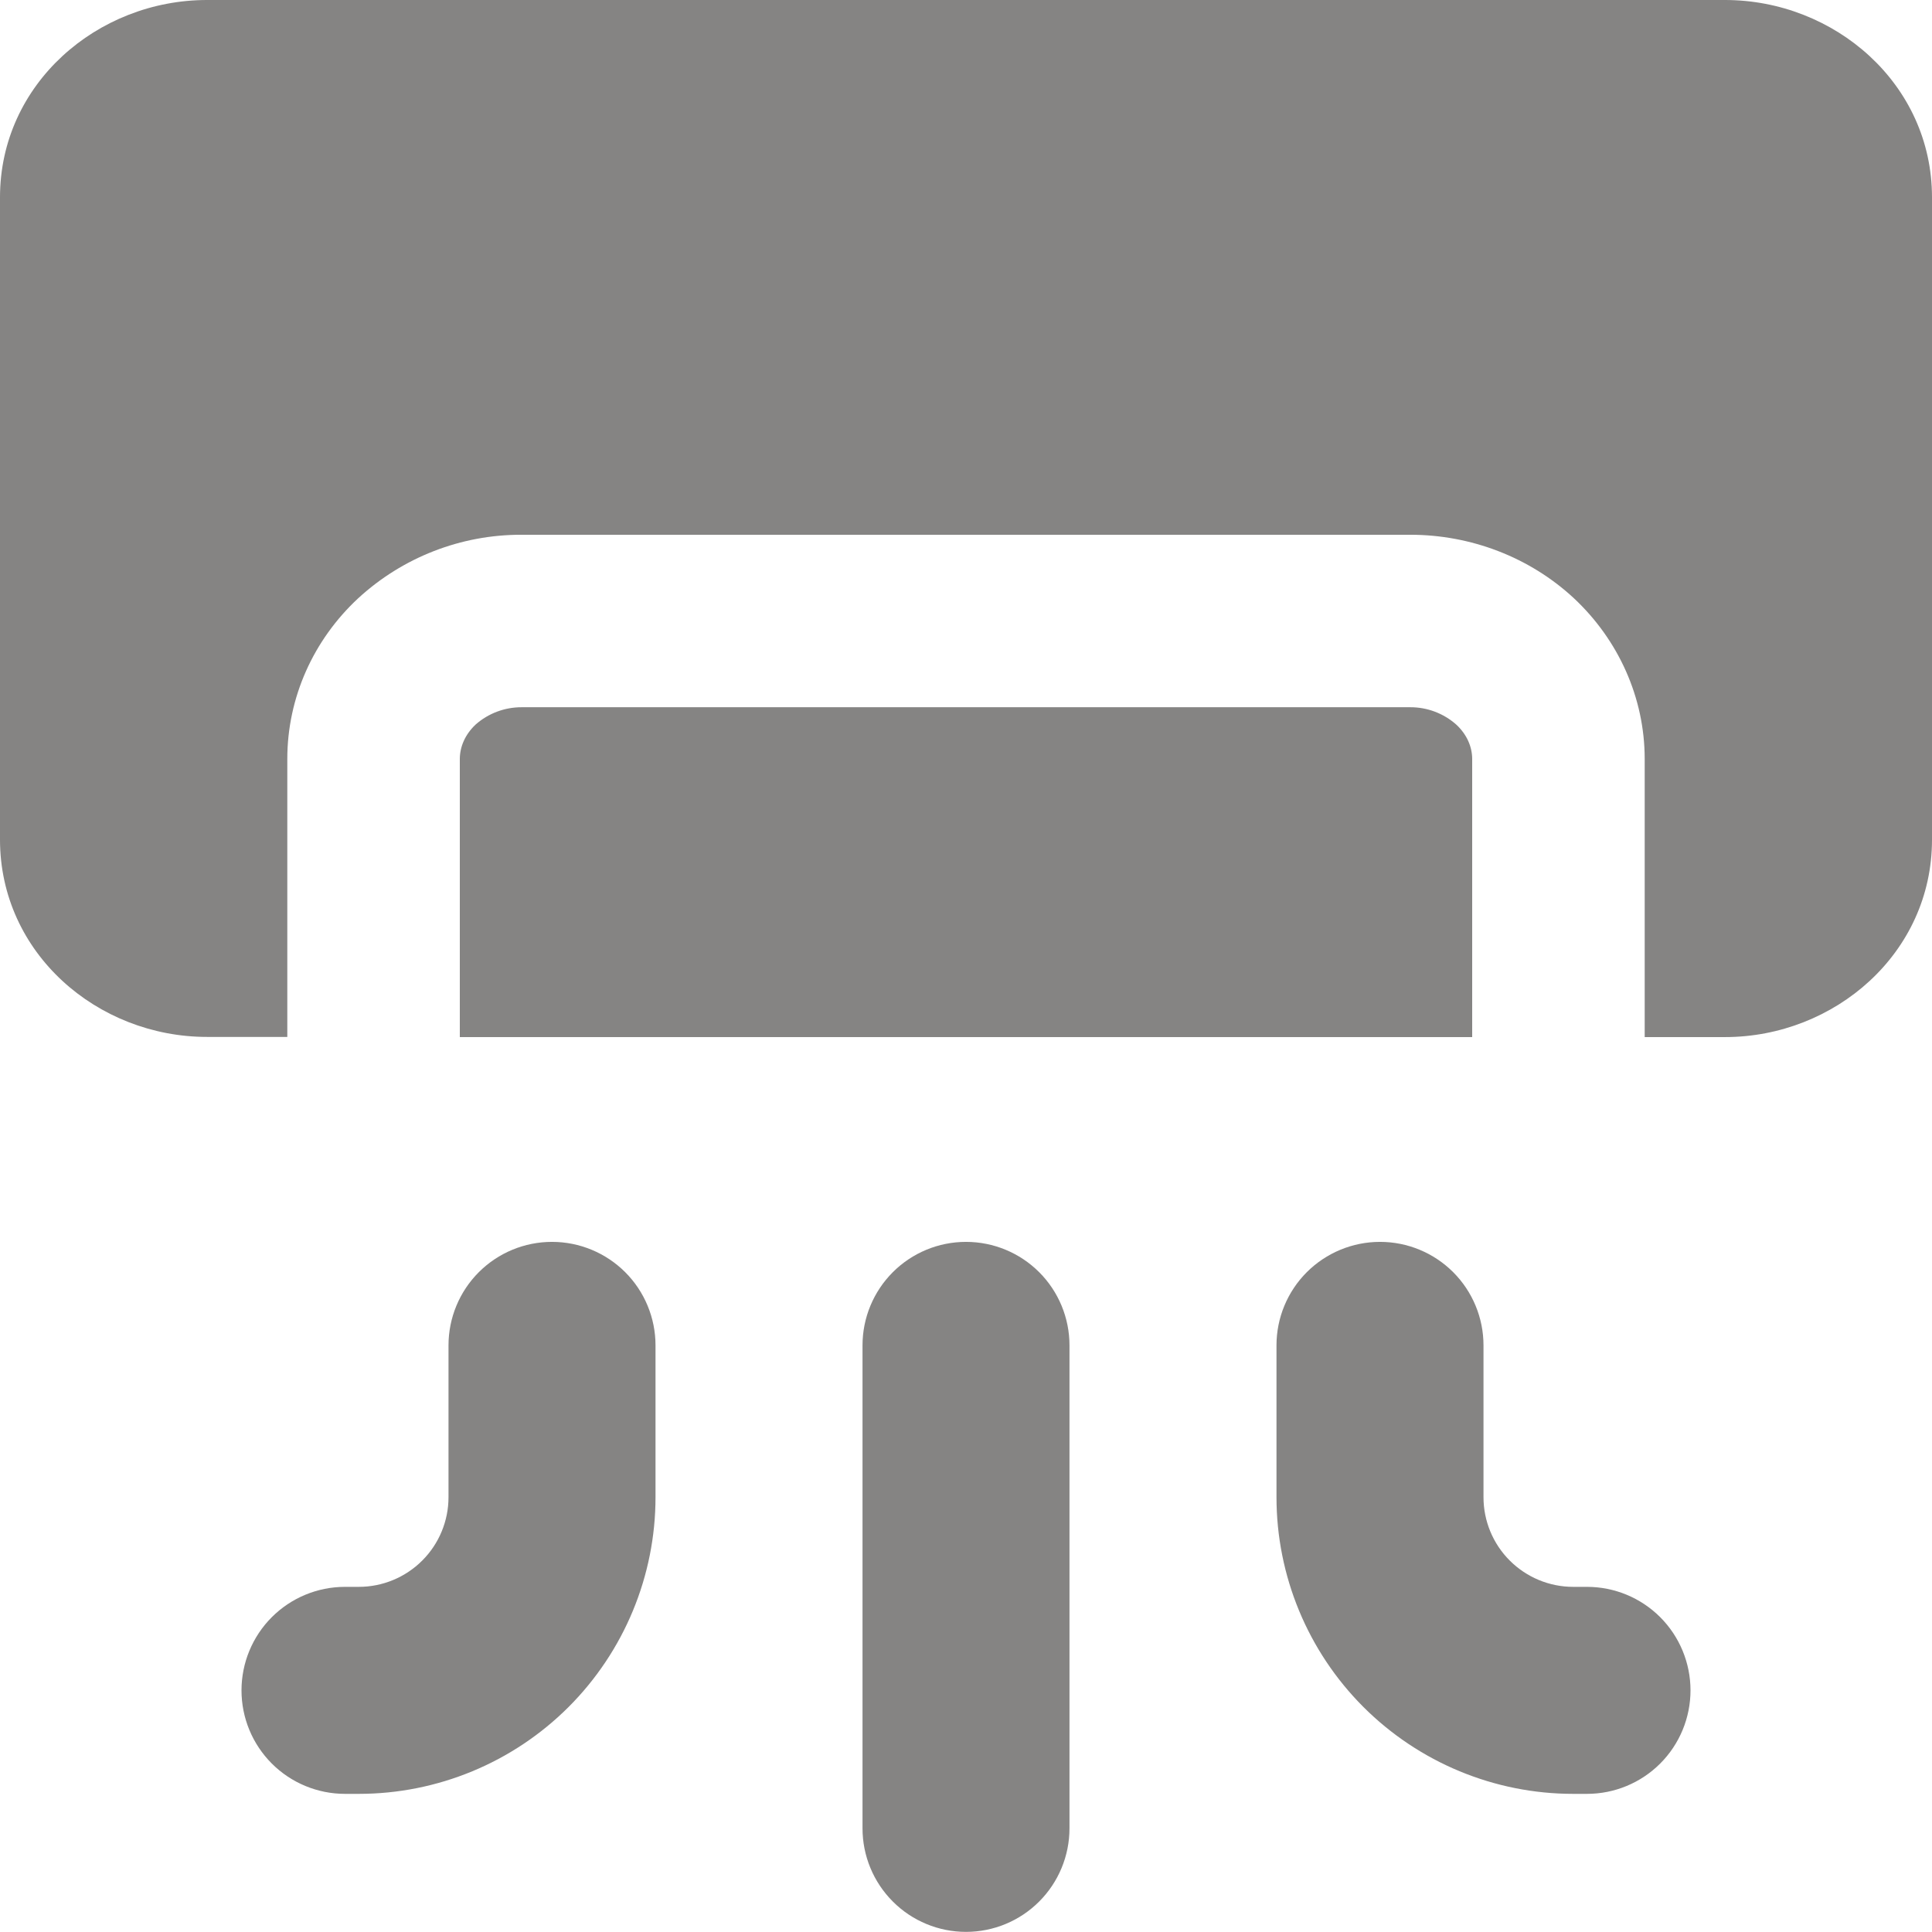 <svg width="48" height="48" viewBox="0 0 48 48" fill="none" xmlns="http://www.w3.org/2000/svg">
<g clip-path="url(#clip0_1161_438)">
<path fill-rule="evenodd" clip-rule="evenodd" d="M5.143 0C2.421 0 0 2.081 0 4.903V20.859C0 23.685 2.421 25.762 5.143 25.762H7.138V18.857C7.138 17.328 7.79 15.895 8.897 14.866C10.004 13.846 11.455 13.281 12.96 13.286H35.04C36.535 13.286 37.999 13.838 39.103 14.863C40.207 15.895 40.862 17.331 40.862 18.857V25.766H42.857C45.579 25.766 48 23.685 48 20.863V4.903C48 2.081 45.579 0 42.857 0H5.143ZM36.576 25.766H11.424V18.857C11.424 18.566 11.547 18.254 11.818 18C12.133 17.722 12.54 17.57 12.96 17.571H35.04C35.459 17.57 35.864 17.723 36.178 18C36.453 18.254 36.576 18.566 36.576 18.857V25.766ZM16.286 33.425C16.286 32.743 16.015 32.089 15.533 31.607C15.05 31.125 14.396 30.854 13.714 30.854C13.032 30.854 12.378 31.125 11.896 31.607C11.414 32.089 11.143 32.743 11.143 33.425V37.197C11.143 37.788 10.908 38.355 10.49 38.772C10.072 39.19 9.505 39.425 8.914 39.425H8.571C7.889 39.425 7.235 39.696 6.753 40.178C6.271 40.66 6 41.315 6 41.997C6 42.679 6.271 43.333 6.753 43.815C7.235 44.297 7.889 44.568 8.571 44.568H8.914C10.869 44.568 12.744 43.791 14.127 42.409C15.509 41.026 16.286 39.152 16.286 37.197V33.425ZM34.286 30.854C33.604 30.854 32.95 31.125 32.467 31.607C31.985 32.089 31.714 32.743 31.714 33.425V37.197C31.714 39.152 32.491 41.026 33.873 42.409C35.256 43.791 37.131 44.568 39.086 44.568H39.429C40.111 44.568 40.765 44.297 41.247 43.815C41.729 43.333 42 42.679 42 41.997C42 41.315 41.729 40.66 41.247 40.178C40.765 39.696 40.111 39.425 39.429 39.425H39.086C38.495 39.425 37.928 39.19 37.51 38.772C37.092 38.355 36.857 37.788 36.857 37.197V33.425C36.857 32.743 36.586 32.089 36.104 31.607C35.622 31.125 34.968 30.854 34.286 30.854ZM26.571 33.425C26.571 32.743 26.3 32.089 25.818 31.607C25.336 31.125 24.682 30.854 24 30.854C23.318 30.854 22.664 31.125 22.182 31.607C21.7 32.089 21.429 32.743 21.429 33.425V45.425C21.429 46.107 21.7 46.761 22.182 47.243C22.664 47.726 23.318 47.997 24 47.997C24.682 47.997 25.336 47.726 25.818 47.243C26.3 46.761 26.571 46.107 26.571 45.425V33.425Z" fill="#858483"/>
</g>
<defs>
<clipPath id="clip0_1161_438">
<rect width="48" height="48" fill="white"/>
</clipPath>
</defs>
</svg>
